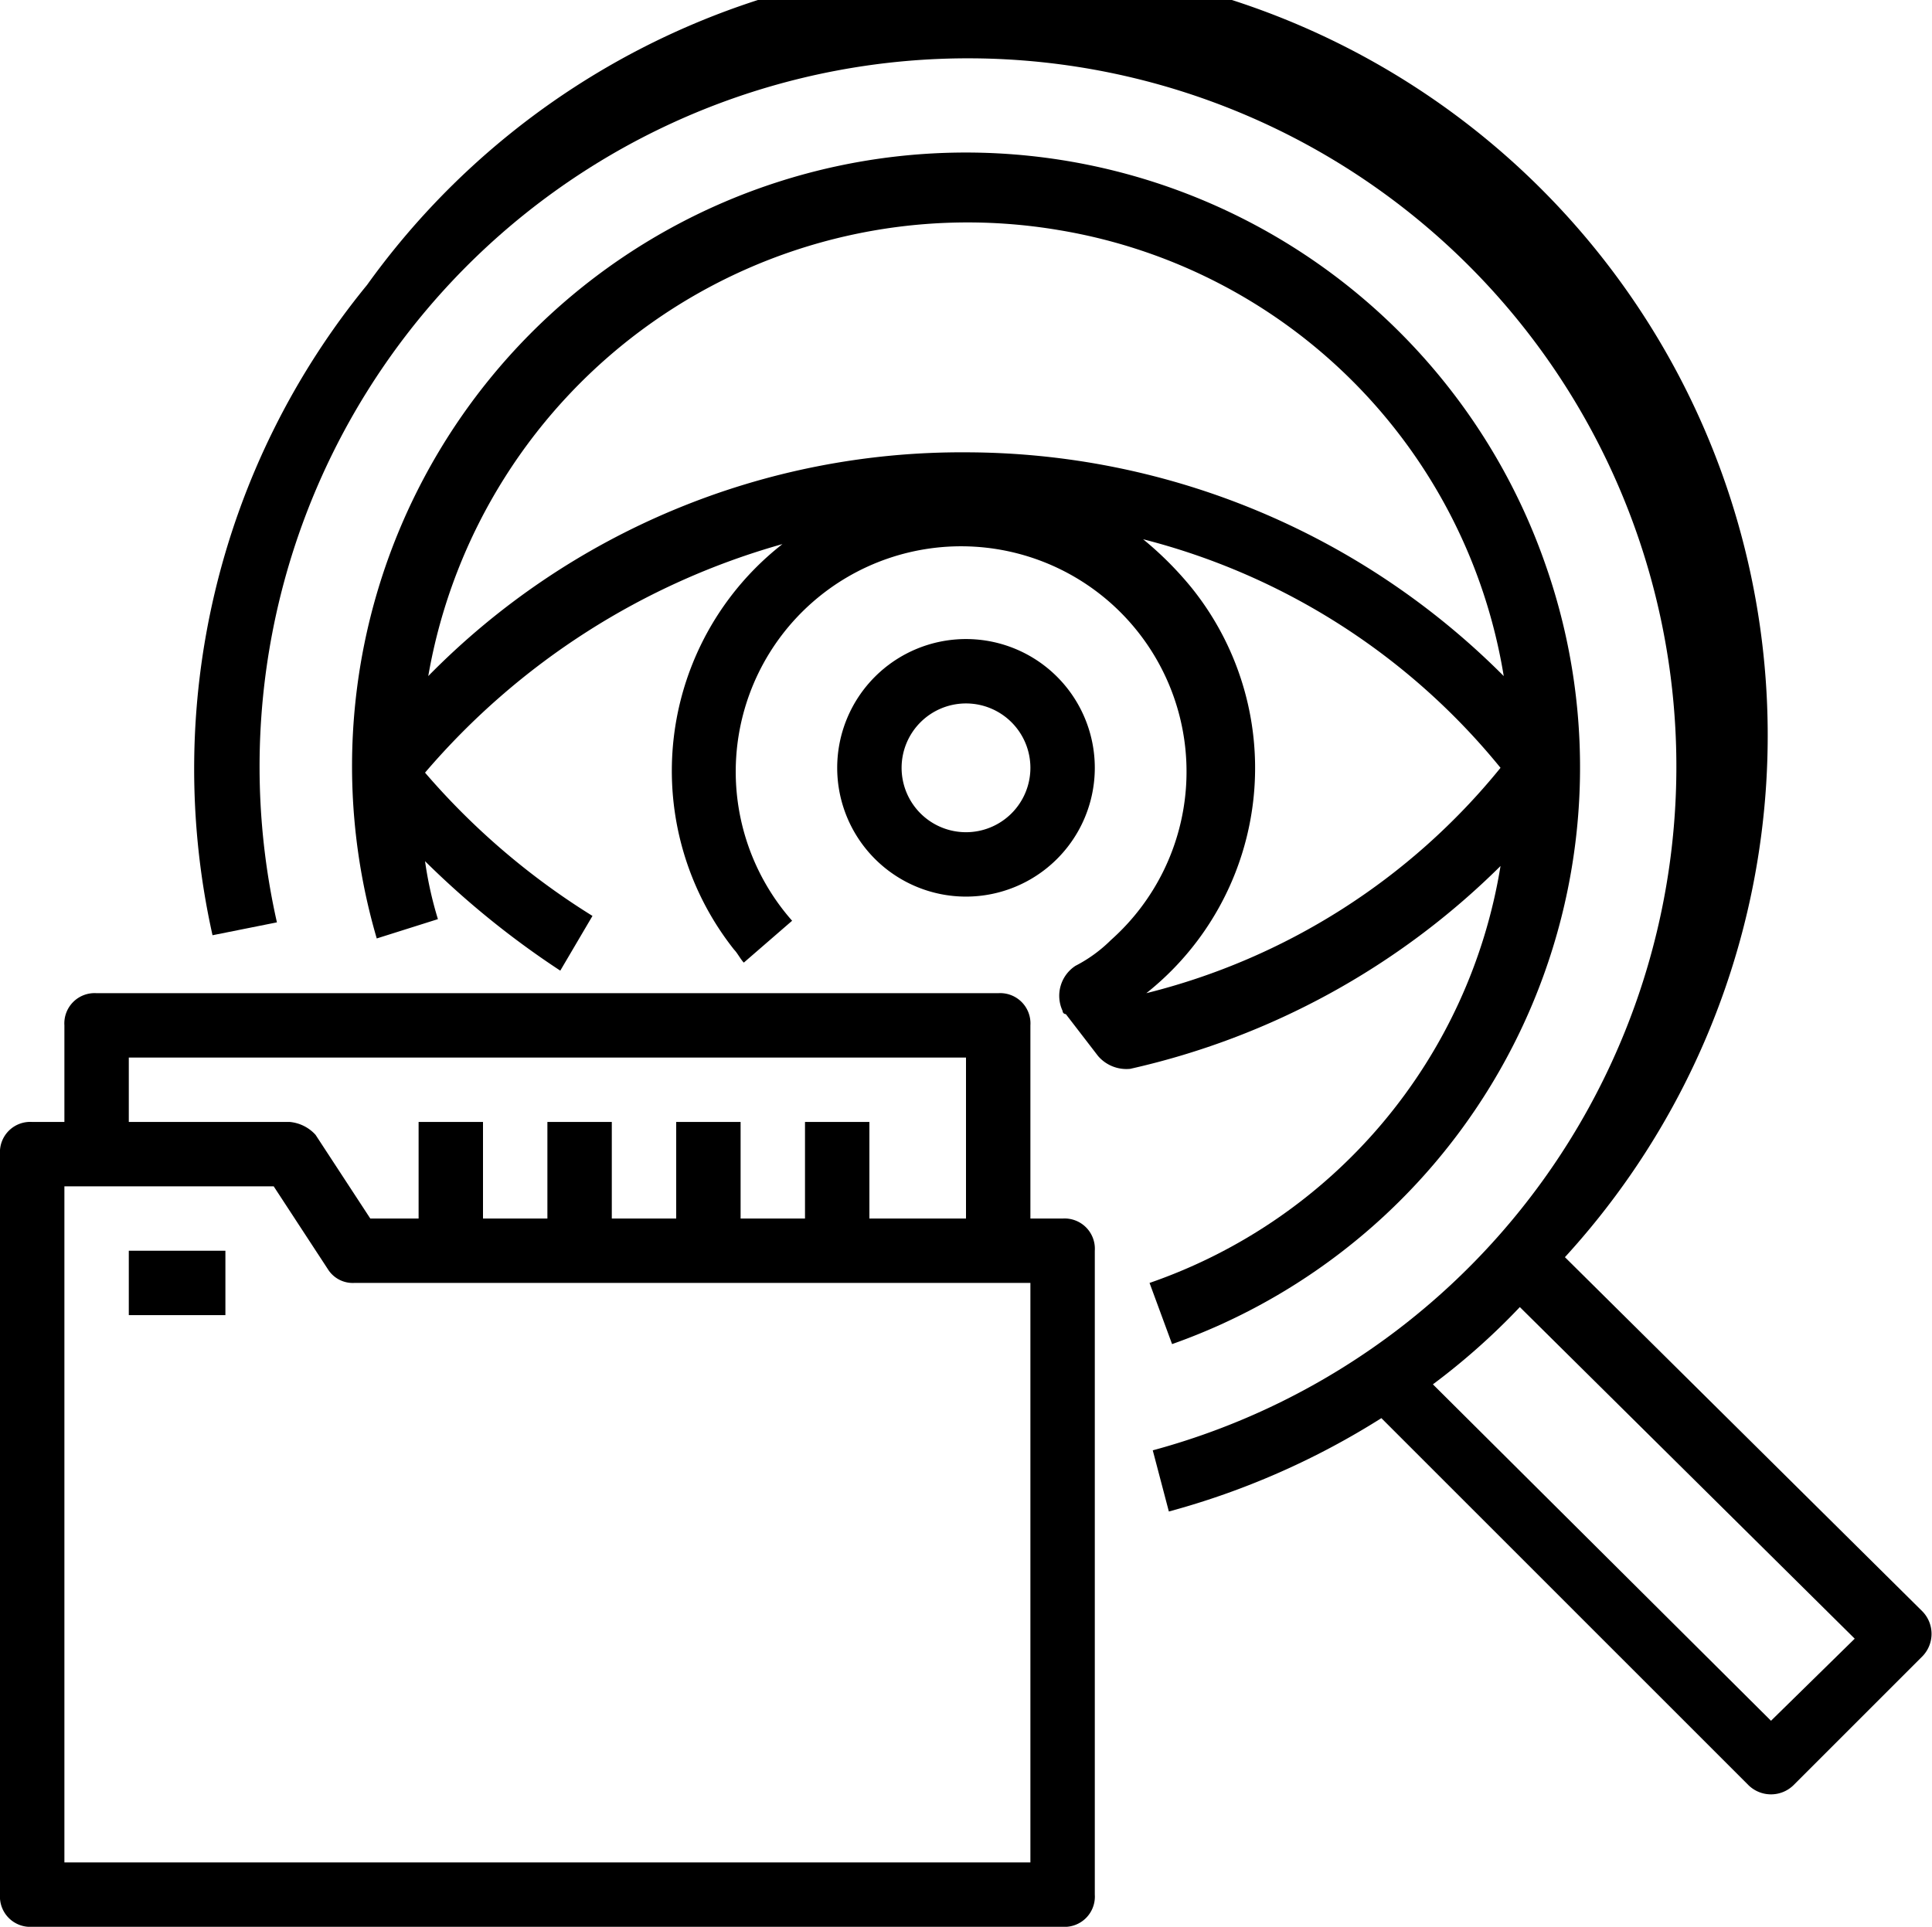 <svg xmlns="http://www.w3.org/2000/svg" viewBox="0 0 60 59.85"><g id="Livello_2" data-name="Livello 2"><g id="Livello_1-2" data-name="Livello 1"><path d="M48.6,39.05A24,24,0,1,0,11.4,8.85a23.72,23.72,0,0,0-4.8,20.2l2-.4a22,22,0,1,1,27.2,16.4l.5,1.9a24.15,24.15,0,0,0,6.6-2.9l11.4,11.4a1,1,0,0,0,1.4,0l4-4a1,1,0,0,0,0-1.4ZM55,53.45,44.5,43a21,21,0,0,0,2.7-2.4l10.4,10.3Z"/><path d="M35.7,39.85l.7,1.9A19,19,0,0,0,48,17.55a19.06,19.06,0,0,0-36.3,11.6l1.9-.6a11.63,11.63,0,0,1-.4-1.8,27.18,27.18,0,0,0,4.2,3.4l1-1.7A22.48,22.48,0,0,1,13.2,24a22.68,22.68,0,0,1,11.1-7.1,8.94,8.94,0,0,0-1.5,12.6c.1.1.2.3.3.4l1.5-1.3a7,7,0,1,1,9.9.6,4.44,4.44,0,0,1-1.1.8,1.11,1.11,0,0,0-.4,1.4.1.1,0,0,0,.1.1l1,1.3a1.16,1.16,0,0,0,1,.4,23.7,23.7,0,0,0,11.5-6.3A16.5,16.5,0,0,1,35.7,39.85Zm-.1-9A8.93,8.93,0,0,0,37,18.25a10.61,10.61,0,0,0-1.5-1.5,21,21,0,0,1,11.1,7.1A20.55,20.55,0,0,1,35.6,30.85ZM30,14.05A23.2,23.2,0,0,0,13.3,21,17,17,0,0,1,32.9,7.15,16.78,16.78,0,0,1,46.7,21,23.61,23.61,0,0,0,30,14.05Z"/><path d="M34,23.85a4,4,0,1,0-4,4A4,4,0,0,0,34,23.85Zm-6,0a2,2,0,1,1,2,2A2,2,0,0,1,28,23.85Z"/><path d="M33,37.85H32v-6a.94.94,0,0,0-1-1H3a.94.94,0,0,0-1,1v3H1a.94.94,0,0,0-1,1v23a.94.94,0,0,0,1,1H33a.94.94,0,0,0,1-1v-20A.94.94,0,0,0,33,37.85Zm-29-5H30v5H27v-3H25v3H23v-3H21v3H19v-3H17v3H15v-3H13v3H11.5l-1.7-2.6a1.23,1.23,0,0,0-.8-.4H4Zm28,25H2v-21H8.5l1.7,2.6a.91.91,0,0,0,.8.4H32Z"/><rect x="4" y="38.85" width="3" height="2"/></g></g></svg>
